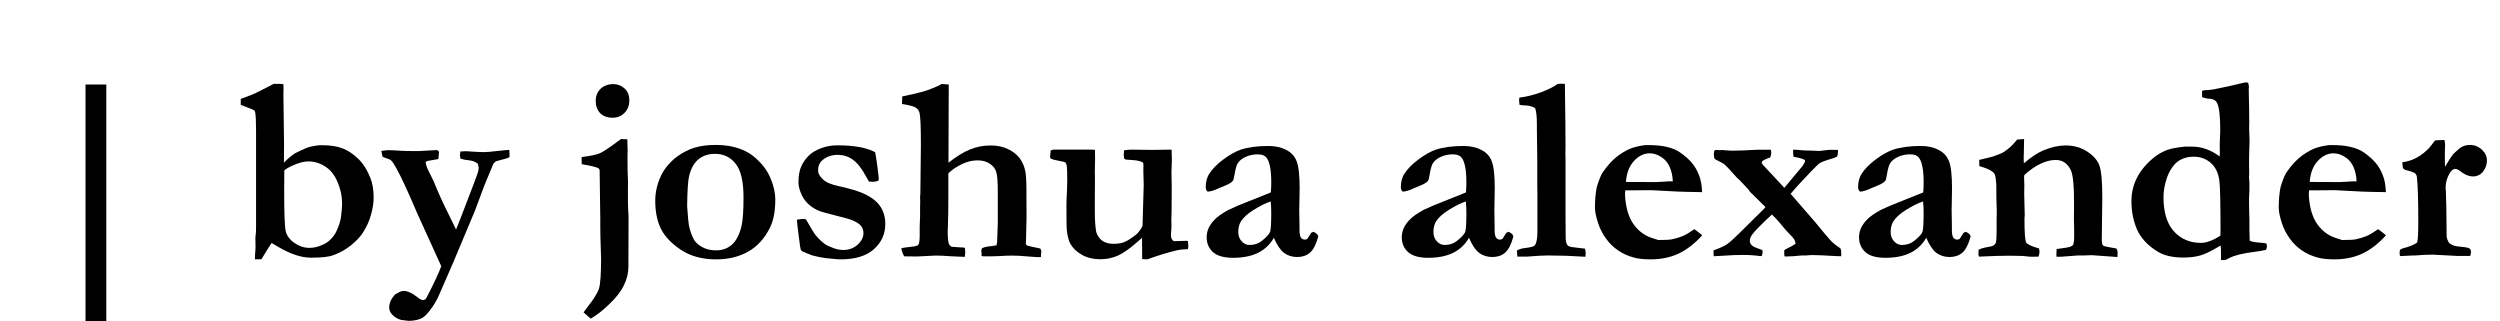<?xml version="1.0" encoding="UTF-8" standalone="no" ?>
<?xml-stylesheet href="author_type_text.css" type="text/css" ?>
  <!DOCTYPE svg PUBLIC "-//W3C//DTD SVG 1.1//EN" "http://www.w3.org/Graphics/SVG/1.1/DTD/svg11.dtd">

  <svg xmlns:xlink="http://www.w3.org/1999/xlink" xmlns:rdf="http://www.w3.org/1999/02/22-rdf-syntax-ns#" xmlns="http://www.w3.org/2000/svg" version="1.1" xmlns:cc="http://creativecommons.org/ns#" xmlns:dc="http://purl.org/dc/elements/1.1/" viewBox="0 0 840 108">
 
   <path class="typeText" id="path4416" d="m28.731 28.393h6.987v80.42h-6.987v-80.42z"/>
   <path class="typeText" id="path4418" d="m80.895 33.227 3.735-1.406q1.406-0.527 7.339-3.647h1.934q0.747 0 1.318 0.088 0.044 1.274 0.044 1.758l-0.044 1.802 0.22 16.523-0.044 6.328q1.274-1.406 3.384-2.944 0.439-0.308 2.417-1.23 1.978-0.967 3.164-1.23 2.109-0.483 3.735-0.483 4.351 0 7.075 1.099 2.769 1.099 5.186 3.472 2.461 2.329 4.131 6.548 1.055 2.681 1.055 6.548 0 2.505-0.879 5.669-0.835 3.12-2.769 6.108-1.406 2.153-3.999 4.219-2.549 2.065-5.889 3.296-2.197 0.835-7.515 0.835-4.878 0-10.942-3.603-1.582-0.967-2.285-1.318-0.879 1.274-1.978 3.076-1.055 1.802-1.45 2.373l-2.197 0.044q0-1.055 0.088-2.153 0.132-1.099 0.132-2.065l-0.044-3.252 0.132-1.143q0.088-0.703 0.088-2.461v-32.124q0-4.834-0.308-6.284-0.088-0.439-0.352-0.615-0.22-0.22-4.482-1.802v-2.022zm14.634 24.038-0.044 6.856q0 11.382 0.527 13.623 0.571 2.241 2.944 3.911 2.373 1.626 5.01 1.626 1.934 0 3.867-0.791t2.944-1.758q1.538-1.45 2.285-3.076 1.187-2.549 1.494-4.658 0.396-2.9 0.396-4.614 0-3.603-1.494-7.119-1.45-3.56-4.131-5.273-2.637-1.758-5.757-1.758-1.934 0-4.57 1.099t-3.472 1.934z"/>
   <path class="typeText" id="path4420" d="m128.14 50.717q1.538-0.264 2.549-0.264 0.527 0 1.187 0.044 3.999 0.264 6.504 0.264h2.285l6.24-0.352q0.352 0.264 0.615 0.571-0.132 1.934-0.22 2.461-0.659 0.132-1.011 0.176-1.011 0.132-1.494 0.264-0.483 0.088-1.055 0.176-0.659 0.176-0.747 0.615 0.264 1.055 0.527 1.758l2.109 4.307q2.505 6.152 5.142 11.338l2.461 5.054q0.264-0.527 3.384-8.657 3.735-9.624 4.043-10.854 0.176-0.659 0.176-1.143 0-0.439-0.264-1.45-0.967-0.703-1.582-0.879-0.615-0.22-2.856-0.483l-1.406-0.352-0.132-0.615q-0.044-0.439-0.044-0.659 0-0.352 0.132-1.143 1.318-0.088 1.89-0.088l3.56 0.22 2.373 0.088q1.494 0 5.186-0.439 2.285-0.264 3.428-0.308 0.088 1.099 0.088 1.67 0 0.264-0.044 0.791-0.791 0.396-1.758 0.615-1.582 0.396-2.769 0.747-0.659 0.527-0.879 0.879-0.747 1.67-3.032 7.295l-3.164 8.481-7.339 17.49-5.054 11.602q-1.67 3.34-3.911 5.757-0.835 0.923-1.934 1.406-1.802 0.703-4.087 0.703-0.22 0-2.417-0.308-1.802-0.439-3.12-1.89-0.923-1.055-0.923-2.241 0-2.417 2.065-4.482 1.846-1.143 2.725-1.143 1.978 0 4.614 2.065 1.23 1.011 1.978 1.011 0.747 0 1.187-0.835 3.823-7.427 4.922-10.547l-8.13-17.886q-4.57-10.767-6.987-15.073-1.23-2.197-1.758-2.593-0.483-0.396-1.538-0.703-0.571-0.132-1.318-0.527-0.22-1.011-0.396-1.934z"/>
   <path class="typeText" id="path4422" d="m200.16 33.886q0-2.461 1.626-4.043 1.67-1.582 4.351-1.582 2.022 0 3.647 1.406 1.67 1.406 1.67 4.131 0 2.461-1.626 4.131-1.582 1.626-3.999 1.626-2.637 0-4.175-1.538-1.494-1.582-1.494-4.131zm-4.702 21.27-0.044-2.373q4.482-0.571 6.196-1.318 1.758-0.791 7.031-4.746l1.055 0.044h0.483q0.264 0 0.615 0.044v0.791l0.088 2.944-0.044 2.505q0 4.658 0.132 7.031l0.044 1.274-0.044 2.549q0 4.966 0.088 6.548 0.132 1.538 0.132 2.944l-0.044 16.172q0 3.208-1.494 6.24-1.45 3.076-4.878 6.328-3.384 3.296-6.328 4.922l-2.373-2.109q0.396-0.571 1.406-1.89 3.12-3.955 3.779-6.152 0.703-2.197 0.703-10.063l-0.22-7.251-0.044-3.12v-2.988l-0.22-16.392q-0.264-0.571-0.659-0.703-1.67-0.615-5.361-1.23z"/>
   <path class="typeText" id="path4424" d="m254.92 54.101q2.812 2.725 4.175 6.284 1.406 3.516 1.406 6.636 0 5.889-1.802 9.492-2.725 5.449-7.339 8.042t-10.723 2.593q-6.856 0-11.646-3.076-4.746-3.076-6.811-6.987-2.022-3.911-2.022-9.712 0-2.944 0.967-5.889 0.967-2.988 2.637-5.186 1.714-2.197 3.735-3.691 2.944-2.109 5.889-2.988 2.988-0.923 7.207-0.923 9.185 0 14.326 5.405zm-24.038 15.205q0.396 5.449 0.571 6.284 0.571 2.944 1.802 5.054 0.835 1.362 2.769 2.417t4.614 1.055q3.208 0 5.405-2.022 2.197-2.065 3.164-6.416 0.615-2.856 0.615-9.36 0-7.998-2.637-11.294-2.637-3.34-6.943-3.34-3.384 0-5.625 1.89-2.197 1.89-3.076 5.581-0.571 2.373-0.659 10.151z"/>
   <path class="typeText" id="path4426" d="m267.75 73.832q1.318-0.264 1.934-0.264 0.308 0 0.923 0.044l0.396 0.439q2.373 4.175 3.12 5.054 1.538 1.802 3.032 2.9 1.011 0.703 3.164 1.45 1.45 0.527 3.076 0.527 2.769 0 4.746-1.758 1.978-1.802 1.978-3.867 0-1.406-0.747-2.373-0.747-1.011-2.988-1.978-1.099-0.483-5.537-1.582-4.394-1.099-5.317-1.45-2.065-0.791-3.691-2.197-1.582-1.406-2.417-3.164-1.143-2.505-1.143-4.307 0-3.34 0.967-5.449 0.967-2.153 2.725-3.779 1.274-1.23 3.823-2.241 2.593-1.011 5.537-1.011 4.175 0 7.339 0.571t5.361 1.714q0.264 1.011 0.747 4.658t0.483 4.307q0 0.308-0.132 0.659-1.143 0.352-1.89 0.352-0.439 0-1.274-0.088-0.396-0.615-1.055-1.846-2.109-3.911-4.351-5.493-2.197-1.626-5.098-1.626-3.032 0-5.098 1.758-1.494 1.274-1.494 3.472 0 1.45 1.582 2.944 1.538 1.538 5.361 2.329 5.757 1.274 8.481 2.549 3.955 1.846 5.537 4.351 1.626 2.505 1.626 5.801 0 5.098-3.867 8.525-3.823 3.384-11.206 3.384-0.967 0-5.054-0.439-1.846-0.22-4.351-0.879-0.615-0.176-3.208-1.274-0.483-0.264-0.703-0.615-0.176-0.396-0.571-3.691-0.703-5.361-0.747-6.416z"/>
   <path class="typeText" id="path4428" d="m302.91 83.368q0.703-0.176 3.911-0.527 1.406-0.176 1.758-0.615 0.439-0.659 0.439-3.12v-3.12l0.132-3.296v-3.603l0.044-0.879-0.044-2.197 0.088-0.747 0.176-15.952v-1.23q0-8.174-0.439-10.107-0.264-1.143-1.274-1.802-0.967-0.659-4.614-1.23v-0.923q0-0.659 0.088-1.626l3.691-0.791q1.099-0.308 2.109-0.527 2.461-0.527 6.196-2.197 0.659-0.396 1.23-0.659l2.373 0.176-0.088 26.279q3.999-3.164 7.295-4.482 3.296-1.318 6.856-1.318 3.384 0 5.845 1.23 2.505 1.187 3.867 2.988 1.362 1.758 1.934 4.307 0.396 1.714 0.396 6.592v2.812l0.044 6.196-0.22 8.965q0.176 0.396 0.396 0.527 0.527 0.22 2.593 0.615 1.187 0.22 1.846 0.396 0.352 0.659 0.352 1.055l-0.044 0.352q-0.088 0.483-0.088 1.45l-1.011 0.044q-0.659 0-2.593-0.176-3.691-0.352-6.196-0.352-1.626 0-4.351 0.176-1.934 0.088-4.922 0.088-0.483 0-0.879-0.132v-1.055l-0.088-0.571q0-0.352 0.22-0.967 1.011-0.483 2.329-0.615 1.362-0.176 2.549-0.352 0.176-0.835 0.22-1.055l0.22-6.416v-10.767q0-4.79-0.527-6.46-0.527-1.714-2.197-2.769-1.67-1.099-4.043-1.099-2.769 0-5.405 1.318-2.593 1.274-4.439 3.032v7.69q0 6.328-0.132 9.492-0.088 1.89-0.088 2.373 0 3.032 0.396 4.175 0.176 0.527 0.967 0.967 1.626 0.132 2.681 0.176 1.099 0 1.758 0.176 0.088 1.099 0.088 1.538 0 0.615-0.176 1.494l-4.878-0.22q-2.769-0.22-4.966-0.22l-6.152 0.308-4.307-0.044q-0.439-0.615-0.923-2.197v-0.571z"/>
   <path class="typeText" id="path4430" d="m353.05 50.541q0.483-0.176 0.791-0.264h13.096l0.967 0.088 0.044 2.944-0.088 4.307 0.044 2.241-0.044 6.636v4.526q0 4.439 0.483 6.987 0.659 1.934 2.109 2.944 1.494 0.967 3.603 0.967 1.978 0 3.208-0.396t2.812-1.494q1.626-1.099 2.065-1.582 1.274-1.406 1.758-2.593l0.308-10.942q0.088-1.714 0.088-2.812 0-1.143-0.088-2.856-0.044-1.758-0.044-1.978l0.044-1.626-0.088-0.967q-1.055-0.659-2.944-0.835l-2.944-0.22q-0.264-0.132-0.483-0.308-0.176-0.879-0.176-1.318 0-0.527 0.132-1.494 1.45-0.22 2.505-0.22l6.768 0.088q2.725 0 6.68-0.088l0.088 3.296-0.132 4.219 0.088 5.273-0.044 7.559-0.088 3.384 0.044 2.285q-0.176 2.285-0.176 2.593 0 1.099 0.396 1.626 0.396 0.527 0.747 0.527l4.043-0.132 0.527 0.088q0.132 1.538 0.132 1.758 0 0.308-0.132 0.967-2.329 0.088-3.34 0.308-4.702 1.055-10.283 3.12l-1.758-0.088-0.044-7.163q-0.527 0.439-1.538 1.362-3.867 3.428-6.636 4.658-2.769 1.187-5.801 1.187-3.603 0-6.24-1.494t-3.867-3.691q-0.923-1.714-1.23-4.922-0.088-0.835-0.088-8.613l0.044-1.406q0.22-4.307 0.22-6.372 0-3.516-0.132-4.702-0.044-0.571-0.439-1.318-0.615-0.264-1.45-0.396-2.812-0.483-3.516-0.923-0.22-0.132-0.22-0.571 0-0.264 0.044-0.703 0.088-0.439 0.176-1.45z"/>
   <path class="typeText" id="path4432" d="m441.38 77.875 1.011 0.659q0.396 0.308 0.483 0.747l0.044 0.22q-1.055 3.911-2.769 5.405-1.714 1.45-4.263 1.45-2.593 0-4.482-1.406-1.846-1.45-3.384-5.054-1.89 3.34-5.317 5.054-3.428 1.67-8.394 1.67-4.57 0-6.724-1.89-2.153-1.934-2.153-5.054 0-1.45 0.615-2.944 0.659-1.494 2.065-2.944 1.45-1.494 4.614-3.252 0.483-0.264 3.34-1.494l10.942-4.394q0.132-1.67 0.132-3.384 0-5.933-1.45-8.086-0.879-1.318-3.076-1.318t-4.043 0.835-2.681 2.153q-0.615 0.967-1.055 3.647-0.308 1.934-0.571 2.241-0.659 0.835-2.417 1.538-1.714 0.659-2.329 0.967-2.373 1.143-3.779 1.143-0.615-0.527-0.615-1.494 0-2.505 1.055-4.307 1.582-2.549 4.746-4.922 3.208-2.417 5.977-3.384 3.779-1.23 9.229-1.23 3.516 0 6.021 1.318 2.549 1.274 3.516 3.823 1.011 2.549 1.011 9.185l-0.132 7.251 0.088 5.317v1.362q0 1.846 0.483 2.549 0.527 0.659 1.318 0.659 0.483 0 0.835-0.264l1.318-2.065 0.791-0.308zm-14.42-10.195q-2.505 0.835-5.669 2.812-3.12 1.934-4.351 3.911-0.879 1.45-0.879 3.56 0 1.89 1.143 3.12t2.637 1.23q2.461 0 4.175-1.406 2.329-1.89 2.725-2.988 0.396-1.143 0.396-6.372 0-1.934-0.176-3.867z"/>
   <path class="typeText" id="path4434" d="m506.94 77.875 1.011 0.659q0.396 0.308 0.483 0.747l0.044 0.22q-1.055 3.911-2.769 5.405-1.714 1.45-4.263 1.45-2.593 0-4.482-1.406-1.846-1.45-3.384-5.054-1.89 3.34-5.317 5.054-3.428 1.67-8.394 1.67-4.57 0-6.724-1.89-2.153-1.934-2.153-5.054 0-1.45 0.615-2.944 0.659-1.494 2.065-2.944 1.45-1.494 4.614-3.252 0.483-0.264 3.34-1.494l10.942-4.394q0.132-1.67 0.132-3.384 0-5.933-1.45-8.086-0.879-1.318-3.076-1.318t-4.043 0.835-2.681 2.153q-0.615 0.967-1.055 3.647-0.308 1.934-0.571 2.241-0.659 0.835-2.417 1.538-1.714 0.659-2.329 0.967-2.373 1.143-3.779 1.143-0.615-0.527-0.615-1.494 0-2.505 1.055-4.307 1.582-2.549 4.746-4.922 3.208-2.417 5.977-3.384 3.779-1.23 9.229-1.23 3.516 0 6.021 1.318 2.549 1.274 3.516 3.823 1.011 2.549 1.011 9.185l-0.132 7.251 0.088 5.317v1.362q0 1.846 0.483 2.549 0.527 0.659 1.318 0.659 0.483 0 0.835-0.264l1.318-2.065 0.791-0.308zm-14.41-10.195q-2.505 0.835-5.669 2.812-3.12 1.934-4.351 3.911-0.879 1.45-0.879 3.56 0 1.89 1.143 3.12t2.637 1.23q2.461 0 4.175-1.406 2.329-1.89 2.725-2.988 0.396-1.143 0.396-6.372 0-1.934-0.176-3.867z"/>
   <path class="typeText" id="path4436" d="m509.67 84.203q0.967-0.659 2.549-0.835 3.032-0.352 3.472-0.923 0.879-1.143 0.879-4.658v-12.393l-0.044-2.944v-8.877l-0.132-10.151v-1.758q0-3.603-0.571-5.317-1.538-0.923-3.296-0.923-1.055 0-1.978-0.22-0.132-1.099-0.132-1.626 0-0.352 0.088-0.791 3.472-0.396 7.207-1.758 3.735-1.406 5.713-2.856l1.23-0.044q0.396 0 1.143 0.044 0.22 15.205 0.22 20.83 0 1.67-0.044 2.681v0.264l0.044 0.835v19.468l0.044 6.416v1.055q0 1.89 0.615 2.681 0.527 0.571 2.241 0.703 0.923 0.088 3.647 0.439 0.22 0.923 0.22 1.494 0 0.439-0.088 1.23l-3.472-0.176q-2.9-0.22-7.295-0.22l-1.626-0.044q-2.505 0-7.251 0.396h-3.208l-0.176-2.022z"/>
   <path class="typeText" id="path4438" d="m536.52 62.846q1.143-3.735 2.022-4.966 2.461-3.603 5.229-5.625 2.812-2.022 5.054-2.681 2.9-0.835 4.702-0.835 4.131 0 6.68 0.659 2.549 0.615 4.263 1.802 2.461 1.714 3.955 3.472 1.494 1.758 2.417 4.131 0.967 2.373 1.055 5.757l-4.878-0.088q-2.022 0-8.877-0.396-2.549-0.176-3.516-0.176-0.308 0-4.746 0.044h-3.779q-0.088 0.615-0.088 1.055 0 2.329 0.571 4.922 0.571 2.549 1.714 4.526 1.143 1.934 2.812 3.34 1.714 1.406 3.516 2.022l2.549 0.835q3.384 0 4.526-0.22 2.109-0.439 3.691-1.099 1.626-0.703 3.911-2.329 1.582 1.143 2.637 2.065-3.867 4.263-8.042 6.196-4.131 1.89-9.273 1.89-3.472 0-5.669-0.615-2.944-0.791-5.317-2.417-2.373-1.626-4.087-4.043t-2.549-4.966q-1.099-3.34-1.099-5.361 0-3.823 0.615-6.899zm25.532-1.89q-0.044-2.461-0.967-4.702-0.923-2.241-2.856-3.472-1.934-1.274-3.911-1.274-2.944 0-5.317 2.593-2.373 2.593-2.681 7.031l10.02 0.044q0.967 0 2.725-0.132 1.274-0.132 1.802-0.132 0.396 0 1.187 0.044z"/>
   <path class="typeText" id="path4440" d="m575.76 84.115q2.197-0.747 3.735-1.582 1.011-0.571 1.714-1.187 0.747-0.615 3.384-3.164l8.042-7.954 0.571-0.659q-0.264-0.22-5.229-5.142l-0.571-0.835q-1.934-1.978-2.988-3.164l-0.879-0.791q-3.032-3.472-4.219-4.482-0.352-0.308-2.241-1.23-0.308-0.176-0.967-0.527-0.264-0.967-0.264-1.406 0-1.055 0.22-1.406 0.22-0.176 0.571-0.22 0.703 0.088 1.011 0.088l1.274-0.044 0.659 0.088 2.285 0.132q3.34 0 8.394-0.308h4.79q0.088 0.659 0.088 1.099 0 0.571-0.352 1.494-1.89 0.615-2.681 1.274l-0.176 0.439q0 0.352 0.527 0.879l7.075 7.603 6.196-7.427q0.747-1.099 0.747-1.582v-0.308q-1.011-0.659-3.823-1.099-0.176-0.923-0.176-1.67v-0.703h0.791q0.791 0 2.769 0.22 2.988 0.044 5.054 0.176 0.659 0 1.802-0.176 1.626-0.22 1.978-0.22l0.791 0.044h1.89v0.659q0 0.747-0.264 1.582-0.703 0.396-1.934 0.747-2.944 0.835-4.043 1.538-0.396 0.264-2.769 2.681-4.658 4.834-6.899 7.559l7.91 9.097q4.658 5.713 5.977 7.031 1.055 1.011 2.856 2.197 0.264 0.571 0.264 1.362v1.274q-0.967 0-1.714-0.044-5.713-0.352-8.218-0.352-0.527 0-1.934 0.132h-1.406q-3.208 0.352-5.229 0.352l-0.571-0.044q-0.088-0.835-0.088-1.23 0-0.308 0.044-0.879 1.143-0.703 2.329-1.23 0.659-0.352 1.45-0.879-0.132-0.967-0.439-1.45-0.483-0.747-1.978-2.241-0.483-0.396-3.12-3.603-1.055-1.23-2.417-2.549-5.273 4.878-6.592 6.68-0.835 1.187-0.835 2.109 0 0.747 0.483 1.362 0.527 0.615 1.758 1.055 0.835 0.264 1.406 0.527l0.571 0.22q0.088 0.439 0.088 0.659 0 0.483-0.308 1.362-0.659 0-1.89-0.176-1.934-0.22-4.307-0.22-3.34 0-6.636 0.264-2.197 0.132-3.296 0.176-0.044-0.791-0.044-1.187v-0.791z"/>
   <path class="typeText" id="path4442" d="m660.58 77.875 1.011 0.659q0.396 0.308 0.483 0.747l0.044 0.22q-1.055 3.911-2.769 5.405-1.714 1.45-4.263 1.45-2.593 0-4.482-1.406-1.846-1.45-3.384-5.054-1.89 3.34-5.317 5.054-3.428 1.67-8.394 1.67-4.57 0-6.724-1.89-2.153-1.934-2.153-5.054 0-1.45 0.615-2.944 0.659-1.494 2.065-2.944 1.45-1.494 4.614-3.252 0.483-0.264 3.34-1.494l10.942-4.394q0.132-1.67 0.132-3.384 0-5.933-1.45-8.086-0.879-1.318-3.076-1.318t-4.043 0.835-2.681 2.153q-0.615 0.967-1.055 3.647-0.308 1.934-0.571 2.241-0.659 0.835-2.417 1.538-1.714 0.659-2.329 0.967-2.373 1.143-3.779 1.143-0.615-0.527-0.615-1.494 0-2.505 1.055-4.307 1.582-2.549 4.746-4.922 3.208-2.417 5.977-3.384 3.779-1.23 9.229-1.23 3.516 0 6.021 1.318 2.549 1.274 3.516 3.823 1.011 2.549 1.011 9.185l-0.132 7.251 0.088 5.317v1.362q0 1.846 0.483 2.549 0.527 0.659 1.318 0.659 0.483 0 0.835-0.264l1.318-2.065 0.791-0.308zm-14.42-10.195q-2.505 0.835-5.669 2.812-3.12 1.934-4.351 3.911-0.879 1.45-0.879 3.56 0 1.89 1.143 3.12t2.637 1.23q2.461 0 4.175-1.406 2.329-1.89 2.725-2.988 0.396-1.143 0.396-6.372 0-1.934-0.176-3.867z"/>
   <path class="typeText" id="path4444" d="m664.8 83.896q1.143-0.527 2.109-0.703 2.417-0.396 2.812-0.659 0.659-0.396 0.879-0.967 0.264-0.879 0.264-3.867v-3.823l0.044-3.12-0.132-4.614v-2.769q0-2.769-0.439-4.526-0.176-0.659-1.099-1.318-1.23-0.879-4.175-1.714l-0.044-2.109q0.571-0.176 1.011-0.22 0.483-0.088 3.56-0.879 2.417-0.879 3.12-1.23 0.22-0.132 0.703-0.396 0.527-0.439 1.187-0.879 1.318-0.923 3.164-3.208l2.329-0.176-0.088 4.966q-0.044 0.747-0.044 1.187 0 0.352 0.044 2.022 3.647-3.164 6.636-4.394 3.911-1.626 7.427-1.626 4.131 0 7.251 2.065 3.12 2.022 4.087 4.702 0.967 2.681 0.967 10.811l-0.176 14.326q0 1.011 0.352 1.67 0.439 0.352 2.417 0.659l2.15 0.395q0.396 0.571 0.396 1.406 0 0.527-0.044 1.45l-8.613-0.615-2.549 0.088h-2.022l-5.801 0.439h-1.494q-0.044-0.571-0.044-0.879 0-0.791 0.088-1.714 0.615-0.132 3.076-0.439 0.659-0.088 1.45-0.308 0.879-0.352 1.011-0.703 0.352-0.747 0.352-2.856 0-3.691-0.088-5.669l0.044-5.098q0.044-9.273-1.143-11.558-1.67-3.296-5.01-3.296-2.461 0-5.098 1.274-2.637 1.23-5.449 3.779l-0.088 0.747 0.088 2.769-0.044 2.944 0.176 7.031-0.088 1.099q0 7.163 0.571 8.086 0.571 0.923 4.351 2.022 0.132 0.747 0.132 1.099 0 0.527-0.308 1.626-1.362 0.044-2.285 0.044-0.923 0-2.9-0.264l-4.702-0.088q-3.516 0-10.151 0.308-0.176-0.439-0.176-0.923 0-0.352 0.044-1.406z"/>
   <path class="typeText" id="path4446" d="m724.34 52.431q2.153-1.494 4.131-2.153 2.022-0.659 5.669-1.011h2.461q4.79 0 9.185 3.296l0.088-1.055-0.044-2.944 0.176-4.702q0-7.427-1.143-9.404-0.659-1.187-2.329-1.274-1.626-0.088-2.637-0.571v-2.109q0.835-0.264 2.153-0.264 1.318-0.044 5.142-0.923l1.494-0.308 4.351-1.011q1.318-0.308 1.626-0.308 0.22 0 0.703 0.088 0.264 0.923 0.264 1.362l-0.044 0.659v0.791q0 1.23 0.132 6.548v2.373l0.044 1.274-0.044 2.197 0.132 4.57-0.088 2.681q-0.088 1.758-0.088 5.537 0 0.615 0.044 1.099v1.626q-0.044 0.703-0.044 1.055 0 0.659 0.132 1.89v2.417l-0.044 0.923q-0.088 1.274-0.088 3.516 0 2.285 0.088 4.131 0.044 0.747 0.044 1.362v3.296q0 1.582 0.088 3.779 0.791 0.483 3.867 0.703 0.967 0.044 1.714 0.22 0.22 0.659 0.22 0.967 0 0.396-0.308 1.187-1.802 0.439-3.779 0.659-6.021 0.747-8.569 2.109-1.23 0.703-1.714 0.703t-1.099-0.088q0.044-0.791 0.044-1.011 0-2.988-0.132-3.823-0.659 0.352-1.626 0.923-2.944 1.758-5.361 2.461-2.417 0.659-5.537 0.659-5.537 0-8.833-2.109-4.878-3.076-6.768-7.383-1.846-4.307-1.846-9.448 0-8.877 8.174-15.161zm13.535 29.092q0.923 0.088 1.582 0.088 1.45 0 3.076-0.615 1.67-0.615 3.516-1.802 0.044-1.45 0.044-1.802 0-13.931-0.396-16.787-0.527-3.823-2.9-5.889-2.373-2.065-5.757-2.065-1.934 0-3.691 0.703-1.714 0.703-2.812 2.022-1.626 1.934-2.461 4.394-1.143 3.428-1.143 6.416 0 7.163 3.032 10.986 3.032 3.779 7.91 4.351z"/>
   <path class="typeText" id="path4448" d="m766.27 62.846q1.143-3.735 2.022-4.966 2.461-3.603 5.229-5.625 2.812-2.022 5.054-2.681 2.9-0.835 4.702-0.835 4.131 0 6.68 0.659 2.549 0.615 4.263 1.802 2.461 1.714 3.955 3.472 1.494 1.758 2.417 4.131 0.967 2.373 1.055 5.757l-4.878-0.088q-2.022 0-8.877-0.396-2.549-0.176-3.516-0.176-0.308 0-4.746 0.044h-3.779q-0.088 0.615-0.088 1.055 0 2.329 0.571 4.922 0.571 2.549 1.714 4.526 1.143 1.934 2.812 3.34 1.714 1.406 3.516 2.022l2.549 0.835q3.384 0 4.526-0.22 2.109-0.439 3.691-1.099 1.626-0.703 3.911-2.329 1.582 1.143 2.637 2.065-3.867 4.263-8.042 6.196-4.131 1.89-9.273 1.89-3.472 0-5.669-0.615-2.944-0.791-5.317-2.417-2.373-1.626-4.087-4.043t-2.549-4.966q-1.099-3.34-1.099-5.361 0-3.823 0.615-6.899zm25.532-1.89q-0.044-2.461-0.967-4.702-0.923-2.241-2.856-3.472-1.934-1.274-3.911-1.274-2.944 0-5.317 2.593-2.373 2.593-2.681 7.031l10.02 0.044q0.967 0 2.725-0.132 1.274-0.132 1.802-0.132 0.396 0 1.187 0.044z"/>
   <path class="typeText" id="path4450" d="m806.39 83.983q0.571-0.483 1.494-0.703 2.241-0.483 4.263-1.758 0.396-1.055 0.396-7.119 0-11.118-0.483-15.029-0.088-0.703-0.703-1.23-1.099-0.571-2.988-1.011-0.879-0.22-1.055-0.967l-0.132-1.626q3.252-0.439 5.889-2.197 2.637-1.802 3.955-3.647 0.703-1.011 1.23-1.538l3.076-0.132q0.22 1.011 0.22 1.67 0 0.483-0.044 1.187-0.044 1.538-0.044 2.549 0 0.483 0.044 3.647 1.802-3.076 2.637-4.131 0.396-0.483 2.329-2.153 1.494-1.099 3.384-1.099 2.329 0 4.043 1.582t1.714 3.647q0 2.065-1.318 3.735-1.274 1.626-3.428 1.626-1.89 0-3.955-1.582-1.23-0.967-1.978-0.967l-0.308 0.044q-0.923 0.308-1.67 1.67-1.23 2.197-1.23 4.57l0.088 1.187q0.176 3.252 0.264 15.249 0.132 1.099 0.835 2.197 0.791 0.615 1.582 0.879 0.835 0.264 2.856 0.439 2.022 0.176 2.461 0.571 0.439 0.352 0.439 1.187 0 0.483-0.264 1.274h-4.131l-8.394-0.439q-3.164 0-5.757 0.264h-0.747q-0.308 0-4.57 0.22-0.132-0.703-0.132-1.055 0-0.352 0.132-1.011z"/>
      
  </svg>
